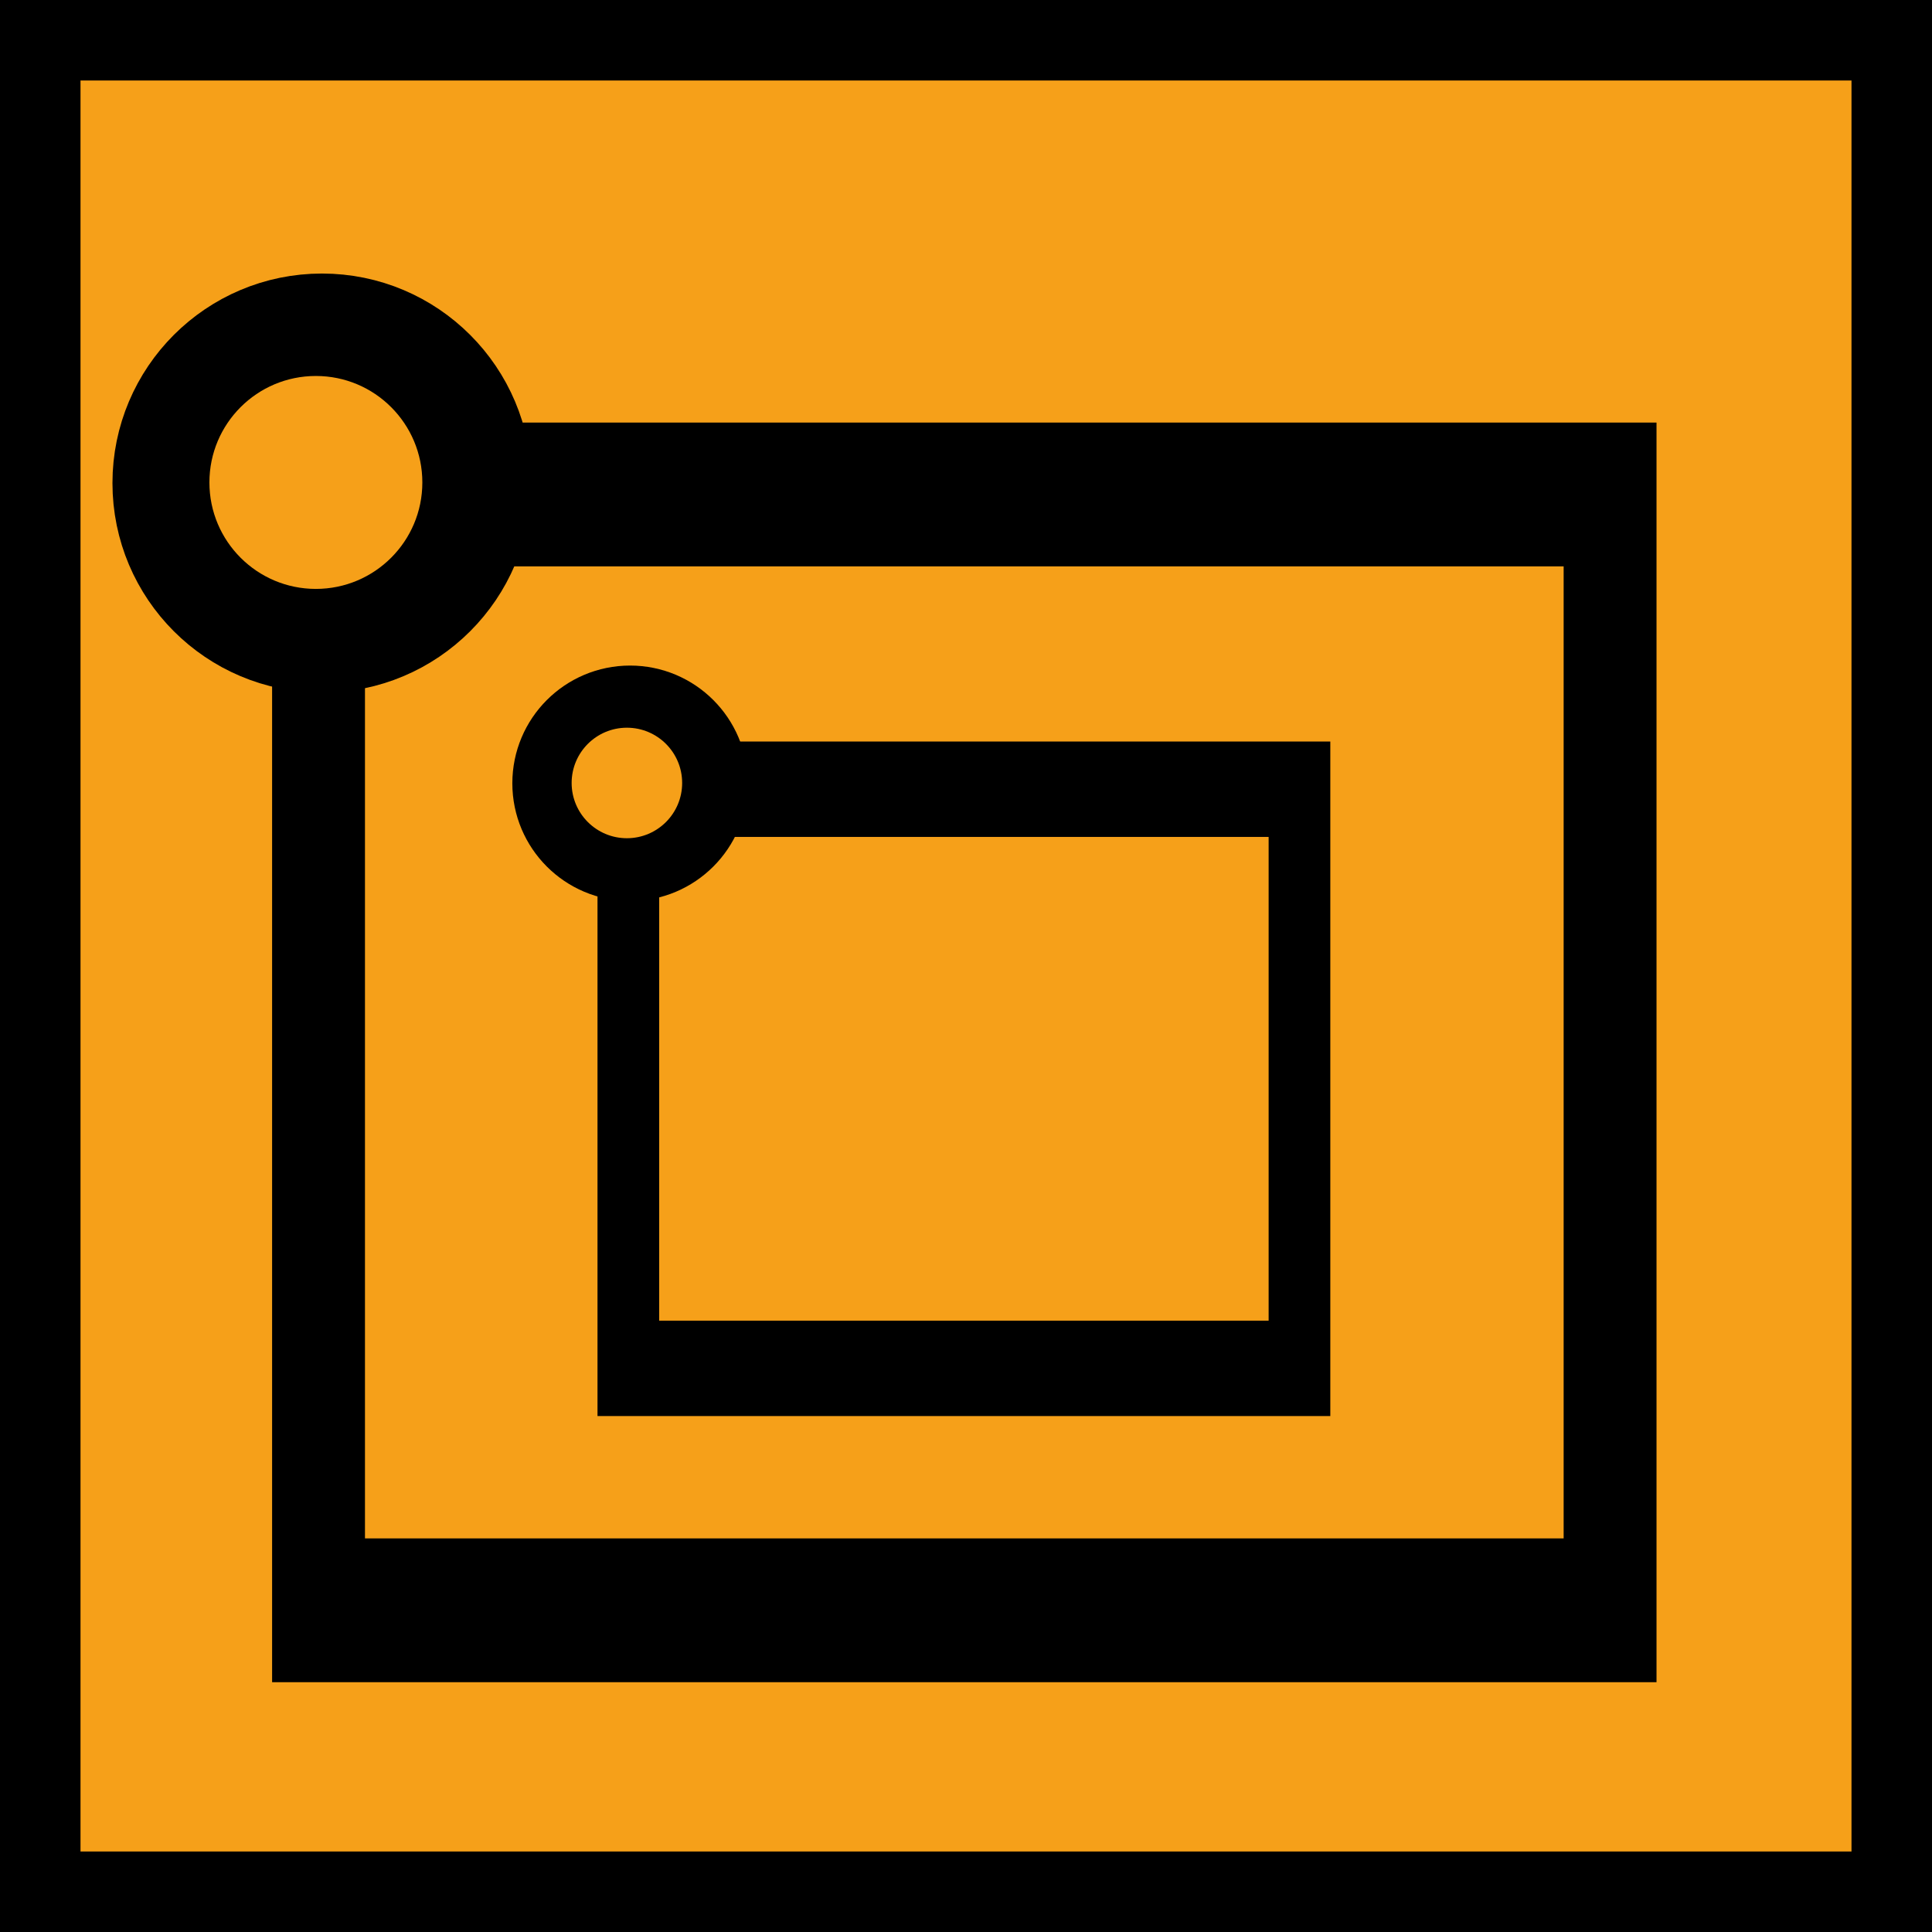 <?xml version="1.0" encoding="UTF-8" standalone="no"?>
<!DOCTYPE svg PUBLIC "-//W3C//DTD SVG 1.1//EN" "http://www.w3.org/Graphics/SVG/1.1/DTD/svg11.dtd">
<svg width="100%" height="100%" viewBox="0 0 24 24" version="1.1" xmlns="http://www.w3.org/2000/svg" xmlns:xlink="http://www.w3.org/1999/xlink" xml:space="preserve" style="fill-rule:evenodd;clip-rule:evenodd;stroke-miterlimit:1.5;">
    <rect x="0.5" y="0.5" width="23" height="23" style="fill:rgb(246,160,25);"/>
    <path d="M24,24L0,24L0,0L24,0L24,24ZM1,23L23,23L23,1L1,1L1,23Z" style="fill-rule:nonzero;"/>
    <g transform="matrix(0.764,0,0,1.183,2.811,-1.547)">
        <rect x="1.5" y="6.5" width="21" height="11.717" style="fill:none;stroke:black;stroke-width:1.51px;"/>
    </g>
    <g transform="matrix(1,0,0,1,4,0.006)">
        <g transform="matrix(1,0,0,1,-10.853,1.848)">
            <circle cx="10.853" cy="4.147" r="1.853" style="fill:none;stroke:black;stroke-width:1.5px;"/>
        </g>
        <g transform="matrix(1.607,0,0,1.607,-17.234,-4.174)">
            <circle cx="10.677" cy="6.323" r="0.823" style="fill:rgb(246,160,25);"/>
        </g>
    </g>
    <g transform="matrix(0.397,0,0,0.614,7.21,5.813)">
        <rect x="1.5" y="6.5" width="21" height="11.717" style="fill:none;stroke:black;stroke-width:1.93px;"/>
    </g>
    <g transform="matrix(0.519,0,0,0.519,7.827,6.619)">
        <g transform="matrix(1,0,0,1,-10.853,1.848)">
            <circle cx="10.853" cy="4.147" r="1.853" style="fill:none;stroke:black;stroke-width:1.93px;"/>
        </g>
        <g transform="matrix(1.607,0,0,1.607,-17.234,-4.174)">
            <circle cx="10.677" cy="6.323" r="0.823" style="fill:rgb(246,160,25);"/>
        </g>
    </g>
</svg>
